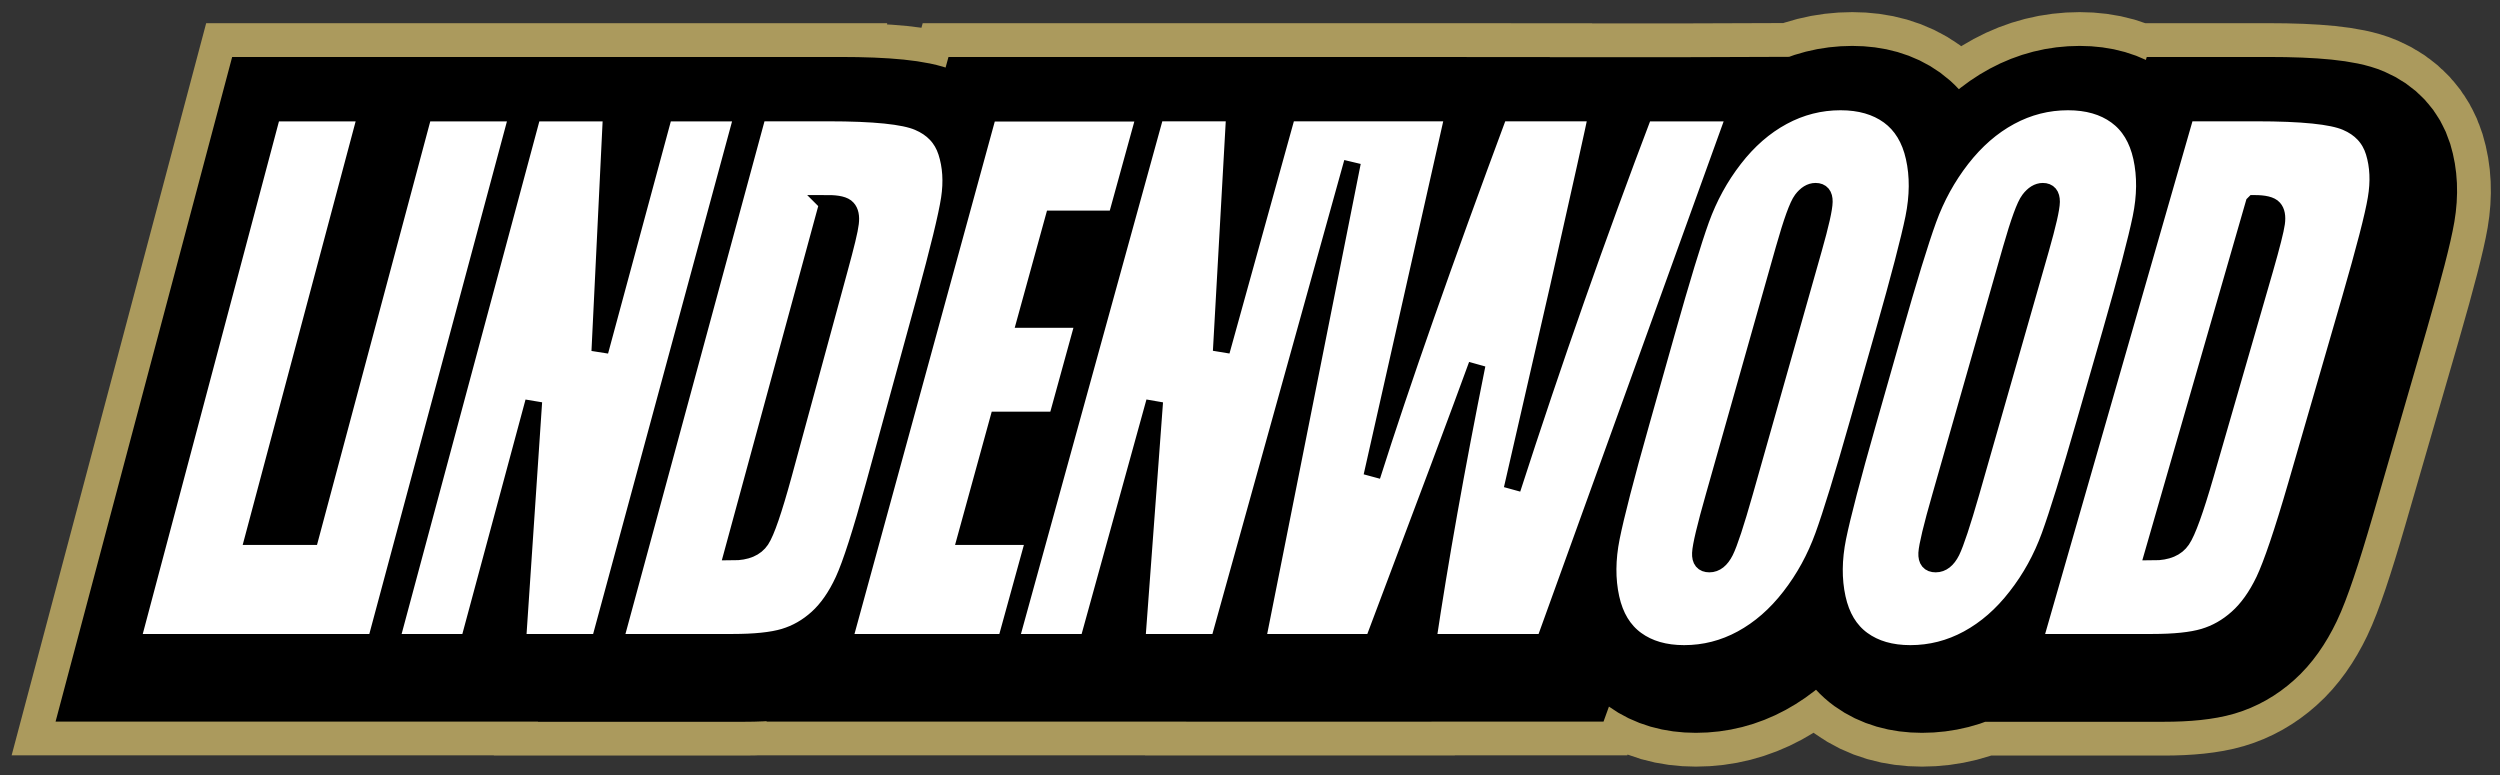 <svg xmlns="http://www.w3.org/2000/svg" height="74.34" width="239.73" version="1.1" viewBox="0 0 239.73 74.34">
  <rect x="0" y="0" width="239.73" height="74.34" fill="#333333" stroke="none"/>
  <g transform="translate(1.116 1.163)">
    <g fill="#ab9a5d">
      <path d="m35.16 10.78-10.83 40.61h5.46l-2.72 10.16h-14.43l13.49-50.77zM49.67 10.78l-13.63 50.77M49.67 10.78l-13.63 50.77M49.67 10.78l-13.63 50.77h-8.98l13.58-50.77zM71.26 10.78l-13.76 50.77h-7.87l1.55-23.08-6.22 23.08h-7.5l13.64-50.77h7.55l-1.11 22.86 6.18-22.86zM79.36 19.47l-9.09 33.4c1.29 0 2.2-0.38 2.7-1.14 0.5-0.77 1.22-2.84 2.14-6.23l5.38-19.73c0.63-2.3 0.98-3.77 1.05-4.42 0.08-0.65-0.02-1.12-0.3-1.43-0.27-0.3-0.9-0.45-1.89-0.45m-6.66-8.69h6.76c4.36 0 7.23 0.29 8.61 0.88 1.38 0.59 2.29 1.55 2.72 2.89 0.43 1.34 0.53 2.83 0.28 4.47-0.25 1.64-1.04 4.87-2.35 9.68l-4.87 17.78c-1.25 4.55-2.23 7.6-2.94 9.14-0.71 1.54-1.55 2.74-2.51 3.61-0.96 0.87-2.03 1.48-3.18 1.82-1.16 0.34-2.82 0.52-4.96 0.52h-11.32zM94.78 10.78h15.06l-2.8 10.16h-6.02l-2.65 9.63h5.63l-2.66 9.66h-5.62l-3.07 11.16h6.6l-2.8 10.16h-15.57zM131 10.78l-14.12 50.77h-7.87l1.71-23.08-6.38 23.08h-7.5l14-50.77h7.55l-1.27 22.86 6.34-22.86zM166.43 10.78l-18.33 50.77h-11.21c1.16-7.8 2.74-16.68 4.74-26.62-1.55 4.27-4.87 13.14-9.96 26.63h-11.14l10.1-50.77h8.77l-3.99 17.72-3.86 17.13c2.81-8.86 6.88-20.48 12.23-34.84h9.38c-0.29 1.48-1.53 7.06-3.72 16.75l-4.43 19.32c3.96-12.29 8.18-24.31 12.65-36.06zM173.91 23.83c0.67-2.36 1.01-3.87 1.02-4.53 0-0.66-0.27-0.98-0.82-0.98-0.47 0-0.91 0.27-1.31 0.8-0.4 0.54-0.97 2.11-1.71 4.72l-6.7 23.71c-0.84 2.95-1.27 4.77-1.3 5.46-0.03 0.69 0.25 1.04 0.85 1.04 0.61 0 1.11-0.39 1.51-1.19 0.39-0.79 1.02-2.68 1.86-5.68zm4.27 16.68c-1.45 5.1-2.56 8.71-3.33 10.84-0.77 2.12-1.83 4.06-3.19 5.82-1.36 1.76-2.91 3.11-4.64 4.05-1.73 0.94-3.57 1.41-5.52 1.41-1.85 0-3.38-0.45-4.6-1.33-1.22-0.89-2.03-2.22-2.42-4-0.39-1.77-0.38-3.71 0.04-5.8 0.42-2.09 1.36-5.75 2.84-10.98l2.45-8.68c1.44-5.1 2.54-8.71 3.3-10.84 0.76-2.12 1.82-4.06 3.19-5.82 1.36-1.76 2.91-3.11 4.65-4.05 1.74-0.94 3.59-1.41 5.55-1.41 1.86 0 3.41 0.45 4.63 1.33 1.23 0.89 2.04 2.22 2.43 4 0.39 1.78 0.38 3.71-0.04 5.8-0.43 2.09-1.38 5.75-2.87 10.98zM195.69 23.83c0.68-2.36 1.02-3.87 1.03-4.53 0.01-0.66-0.27-0.98-0.82-0.98-0.47 0-0.91 0.27-1.31 0.8-0.4 0.54-0.98 2.11-1.73 4.72l-6.77 23.71c-0.84 2.95-1.28 4.77-1.32 5.46-0.03 0.69 0.25 1.04 0.85 1.04 0.61 0 1.11-0.39 1.52-1.19 0.39-0.79 1.02-2.68 1.88-5.68zm4.23 16.68c-1.46 5.1-2.59 8.71-3.36 10.84-0.77 2.12-1.84 4.06-3.21 5.82-1.36 1.76-2.91 3.11-4.64 4.05-1.73 0.94-3.57 1.41-5.52 1.41-1.85 0-3.38-0.45-4.6-1.33-1.22-0.89-2.02-2.22-2.41-4-0.39-1.77-0.37-3.71 0.05-5.8 0.43-2.09 1.38-5.75 2.87-10.98l2.47-8.68c1.45-5.1 2.56-8.71 3.33-10.84 0.77-2.12 1.84-4.06 3.2-5.82 1.37-1.76 2.92-3.11 4.66-4.05 1.74-0.94 3.59-1.41 5.55-1.41 1.86 0 3.4 0.45 4.63 1.33 1.23 0.89 2.03 2.22 2.43 4 0.39 1.78 0.37 3.71-0.06 5.8-0.43 2.09-1.39 5.75-2.89 10.98zM216.15 19.47l-9.63 33.4c1.29 0 2.2-0.38 2.72-1.14 0.52-0.77 1.27-2.84 2.24-6.23l5.7-19.73c0.66-2.3 1.04-3.77 1.13-4.42 0.09-0.65 0-1.12-0.27-1.43-0.27-0.3-0.9-0.45-1.88-0.45m-6.53-8.69h6.76c4.36 0 7.23 0.29 8.59 0.88 1.37 0.59 2.26 1.55 2.68 2.89 0.41 1.34 0.48 2.83 0.2 4.47-0.28 1.64-1.11 4.87-2.5 9.68l-5.15 17.78c-1.32 4.55-2.35 7.6-3.09 9.14-0.74 1.54-1.59 2.74-2.57 3.61-0.97 0.87-2.05 1.48-3.21 1.82-1.16 0.34-2.82 0.52-4.97 0.52h-11.32z"/>
    </g>
    <g fill="#000">
      <path d="m35.16 10.78-10.83 40.61h5.46l-2.72 10.16h-14.43l13.49-50.77zM49.67 10.78l-13.63 50.77M49.67 10.78l-13.63 50.77M49.67 10.78l-13.63 50.77h-8.98l13.58-50.77zM71.26 10.78l-13.76 50.77h-7.87l1.55-23.08-6.22 23.08h-7.5l13.64-50.77h7.55l-1.11 22.86 6.18-22.86zM79.36 19.47l-9.09 33.4c1.29 0 2.2-0.38 2.7-1.14 0.5-0.77 1.22-2.84 2.14-6.23l5.38-19.73c0.63-2.3 0.98-3.77 1.05-4.42 0.08-0.65-0.02-1.12-0.3-1.43-0.27-0.3-0.9-0.45-1.89-0.45m-6.66-8.69h6.76c4.36 0 7.23 0.29 8.61 0.88 1.38 0.59 2.29 1.55 2.72 2.89 0.43 1.34 0.53 2.83 0.28 4.47-0.25 1.64-1.04 4.87-2.35 9.68l-4.87 17.78c-1.25 4.55-2.23 7.6-2.94 9.14-0.71 1.54-1.55 2.74-2.51 3.61-0.96 0.87-2.03 1.48-3.18 1.82-1.16 0.34-2.82 0.52-4.96 0.52h-11.32zM94.78 10.78h15.06l-2.8 10.16h-6.02l-2.65 9.63h5.63l-2.66 9.66h-5.62l-3.07 11.16h6.6l-2.8 10.16h-15.57zM131 10.78l-14.12 50.77h-7.87l1.71-23.08-6.38 23.08h-7.5l14-50.77h7.55l-1.27 22.86 6.34-22.86zM166.43 10.78l-18.33 50.77h-11.21c1.16-7.8 2.74-16.68 4.74-26.62-1.55 4.27-4.87 13.14-9.96 26.63h-11.14l10.1-50.77h8.77l-3.99 17.72-3.86 17.13c2.81-8.86 6.88-20.48 12.23-34.84h9.38c-0.29 1.48-1.53 7.06-3.72 16.75l-4.43 19.32c3.96-12.29 8.18-24.31 12.65-36.06zM173.91 23.83c0.67-2.36 1.01-3.87 1.02-4.53 0-0.66-0.27-0.98-0.82-0.98-0.47 0-0.91 0.27-1.31 0.8-0.4 0.54-0.97 2.11-1.71 4.72l-6.7 23.71c-0.84 2.95-1.27 4.77-1.3 5.46-0.03 0.69 0.25 1.04 0.85 1.04 0.61 0 1.11-0.39 1.51-1.19 0.39-0.79 1.02-2.68 1.86-5.68zm4.27 16.68c-1.45 5.1-2.56 8.71-3.33 10.84-0.77 2.12-1.83 4.06-3.19 5.82-1.36 1.76-2.91 3.11-4.64 4.05-1.73 0.94-3.57 1.41-5.52 1.41-1.85 0-3.38-0.45-4.6-1.33-1.22-0.89-2.03-2.22-2.42-4-0.39-1.77-0.38-3.71 0.04-5.8 0.42-2.09 1.36-5.75 2.84-10.98l2.45-8.68c1.44-5.1 2.54-8.71 3.3-10.84 0.76-2.12 1.82-4.06 3.19-5.82 1.36-1.76 2.91-3.11 4.65-4.05 1.74-0.94 3.59-1.41 5.55-1.41 1.86 0 3.41 0.45 4.63 1.33 1.23 0.89 2.04 2.22 2.43 4 0.39 1.78 0.38 3.71-0.04 5.8-0.43 2.09-1.38 5.75-2.87 10.98zM195.69 23.83c0.68-2.36 1.02-3.87 1.03-4.53 0.01-0.66-0.27-0.98-0.82-0.98-0.47 0-0.91 0.27-1.31 0.8-0.4 0.54-0.98 2.11-1.73 4.72l-6.77 23.71c-0.84 2.95-1.28 4.77-1.32 5.46-0.03 0.69 0.25 1.04 0.85 1.04 0.61 0 1.11-0.39 1.52-1.19 0.39-0.79 1.02-2.68 1.88-5.68zm4.23 16.68c-1.46 5.1-2.59 8.71-3.36 10.84-0.77 2.12-1.84 4.06-3.21 5.82-1.36 1.76-2.91 3.11-4.64 4.05-1.73 0.94-3.57 1.41-5.52 1.41-1.85 0-3.38-0.45-4.6-1.33-1.22-0.89-2.02-2.22-2.41-4-0.39-1.77-0.37-3.71 0.05-5.8 0.43-2.09 1.38-5.75 2.87-10.98l2.47-8.68c1.45-5.1 2.56-8.71 3.33-10.84 0.77-2.12 1.84-4.06 3.2-5.82 1.37-1.76 2.92-3.11 4.66-4.05 1.74-0.94 3.59-1.41 5.55-1.41 1.86 0 3.4 0.45 4.63 1.33 1.23 0.89 2.03 2.22 2.43 4 0.39 1.78 0.37 3.71-0.06 5.8-0.43 2.09-1.39 5.75-2.89 10.98zM216.15 19.47l-9.63 33.4c1.29 0 2.2-0.38 2.72-1.14 0.52-0.77 1.27-2.84 2.24-6.23l5.7-19.73c0.66-2.3 1.04-3.77 1.13-4.42 0.09-0.65 0-1.12-0.27-1.43-0.27-0.3-0.9-0.45-1.88-0.45m-6.53-8.69h6.76c4.36 0 7.23 0.29 8.59 0.88 1.37 0.59 2.26 1.55 2.68 2.89 0.41 1.34 0.48 2.83 0.2 4.47-0.28 1.64-1.11 4.87-2.5 9.68l-5.15 17.78c-1.32 4.55-2.35 7.6-3.09 9.14-0.74 1.54-1.59 2.74-2.57 3.61-0.97 0.87-2.05 1.48-3.21 1.82-1.16 0.34-2.82 0.52-4.97 0.52h-11.32z"/>
    </g>
    <g stroke="#ab9a5d" stroke-width="19.44">
      <path d="m35.16 10.78-10.83 40.61h5.46l-2.72 10.16h-14.43l13.49-50.77zM49.67 10.78l-13.63 50.77M49.67 10.78l-13.63 50.77M49.67 10.78l-13.63 50.77h-8.98l13.58-50.77zM71.26 10.78l-13.76 50.77h-7.87l1.55-23.08-6.22 23.08h-7.5l13.64-50.77h7.55l-1.11 22.86 6.18-22.86zM79.36 19.47l-9.09 33.4c1.29 0 2.2-0.38 2.7-1.14 0.5-0.77 1.22-2.84 2.14-6.23l5.38-19.73c0.63-2.3 0.98-3.77 1.05-4.42 0.08-0.65-0.02-1.12-0.3-1.43-0.27-0.3-0.9-0.45-1.89-0.45zm-6.66-8.69h6.76c4.36 0 7.23 0.29 8.61 0.88 1.38 0.59 2.29 1.55 2.72 2.89 0.43 1.34 0.53 2.83 0.28 4.47-0.25 1.64-1.04 4.87-2.35 9.68l-4.87 17.78c-1.25 4.55-2.23 7.6-2.94 9.14-0.71 1.54-1.55 2.74-2.51 3.61-0.96 0.87-2.03 1.48-3.18 1.82-1.16 0.34-2.82 0.52-4.96 0.52h-11.32zM94.78 10.78h15.06l-2.8 10.16h-6.02l-2.65 9.63h5.63l-2.66 9.66h-5.62l-3.07 11.16h6.6l-2.8 10.16h-15.57zM131 10.78l-14.12 50.77h-7.87l1.71-23.08-6.38 23.08h-7.5l14-50.77h7.55l-1.27 22.86 6.34-22.86zM166.43 10.78l-18.33 50.77h-11.21c1.16-7.8 2.74-16.68 4.74-26.62-1.55 4.27-4.87 13.14-9.96 26.63h-11.14l10.1-50.77h8.77l-3.99 17.72-3.86 17.13c2.81-8.86 6.88-20.48 12.23-34.84h9.38c-0.29 1.48-1.53 7.06-3.72 16.75l-4.43 19.32c3.96-12.29 8.18-24.31 12.65-36.06zM173.91 23.83c0.67-2.36 1.01-3.87 1.02-4.53 0-0.66-0.27-0.98-0.82-0.98-0.47 0-0.91 0.27-1.31 0.8-0.4 0.54-0.97 2.11-1.71 4.72l-6.7 23.71c-0.84 2.95-1.27 4.77-1.3 5.46-0.03 0.69 0.25 1.04 0.85 1.04 0.61 0 1.11-0.39 1.51-1.19 0.39-0.79 1.02-2.68 1.86-5.68zm4.27 16.68c-1.45 5.1-2.56 8.71-3.33 10.84-0.77 2.12-1.83 4.06-3.19 5.82-1.36 1.76-2.91 3.11-4.64 4.05-1.73 0.94-3.57 1.41-5.52 1.41-1.85 0-3.38-0.45-4.6-1.33-1.22-0.89-2.03-2.22-2.42-4-0.39-1.77-0.38-3.71 0.04-5.8 0.42-2.09 1.36-5.75 2.84-10.98l2.45-8.68c1.44-5.1 2.54-8.71 3.3-10.84 0.76-2.12 1.82-4.06 3.19-5.82 1.36-1.76 2.91-3.11 4.65-4.05 1.74-0.94 3.59-1.41 5.55-1.41 1.86 0 3.41 0.45 4.63 1.33 1.23 0.89 2.04 2.22 2.43 4 0.39 1.78 0.38 3.71-0.04 5.8-0.43 2.09-1.38 5.75-2.87 10.98zM195.69 23.83c0.68-2.36 1.02-3.87 1.03-4.53 0.01-0.66-0.27-0.98-0.82-0.98-0.47 0-0.91 0.27-1.31 0.8-0.4 0.54-0.98 2.11-1.73 4.72l-6.77 23.71c-0.84 2.95-1.28 4.77-1.32 5.46-0.03 0.69 0.25 1.04 0.85 1.04 0.61 0 1.11-0.39 1.52-1.19 0.39-0.79 1.02-2.68 1.88-5.68zm4.23 16.68c-1.46 5.1-2.59 8.71-3.36 10.84-0.77 2.12-1.84 4.06-3.21 5.82-1.36 1.76-2.91 3.11-4.64 4.05-1.73 0.94-3.57 1.41-5.52 1.41-1.85 0-3.38-0.45-4.6-1.33-1.22-0.89-2.02-2.22-2.41-4-0.39-1.77-0.37-3.71 0.05-5.8 0.43-2.09 1.38-5.75 2.87-10.98l2.47-8.68c1.45-5.1 2.56-8.71 3.33-10.84 0.77-2.12 1.84-4.06 3.2-5.82 1.37-1.76 2.92-3.11 4.66-4.05 1.74-0.94 3.59-1.41 5.55-1.41 1.86 0 3.4 0.45 4.63 1.33 1.23 0.89 2.03 2.22 2.43 4 0.39 1.78 0.37 3.71-0.06 5.8-0.43 2.09-1.39 5.75-2.89 10.98zM216.15 19.47l-9.63 33.4c1.29 0 2.2-0.38 2.72-1.14 0.52-0.77 1.27-2.84 2.24-6.23l5.7-19.73c0.66-2.3 1.04-3.77 1.13-4.42 0.09-0.65 0-1.12-0.27-1.43-0.27-0.3-0.9-0.45-1.88-0.45zm-6.53-8.69h6.76c4.36 0 7.23 0.29 8.59 0.88 1.37 0.59 2.26 1.55 2.68 2.89 0.41 1.34 0.48 2.83 0.2 4.47-0.28 1.64-1.11 4.87-2.5 9.68l-5.15 17.78c-1.32 4.55-2.35 7.6-3.09 9.14-0.74 1.54-1.59 2.74-2.57 3.61-0.97 0.87-2.05 1.48-3.21 1.82-1.16 0.34-2.82 0.52-4.97 0.52h-11.32z"/>
    </g>
    <g stroke="#000" stroke-width="12.96">
      <path d="m35.16 10.78-10.83 40.61h5.46l-2.72 10.16h-14.43l13.49-50.77zM49.67 10.78l-13.63 50.77M49.67 10.78l-13.63 50.77M49.67 10.78l-13.63 50.77h-8.98l13.58-50.77zM71.26 10.78l-13.76 50.77h-7.87l1.55-23.08-6.22 23.08h-7.5l13.64-50.77h7.55l-1.11 22.86 6.18-22.86zM79.36 19.47l-9.09 33.4c1.29 0 2.2-0.38 2.7-1.14 0.5-0.77 1.22-2.84 2.14-6.23l5.38-19.73c0.63-2.3 0.98-3.77 1.05-4.42 0.08-0.65-0.02-1.12-0.3-1.43-0.27-0.3-0.9-0.45-1.89-0.45zm-6.66-8.69h6.76c4.36 0 7.23 0.29 8.61 0.88 1.38 0.59 2.29 1.55 2.72 2.89 0.43 1.34 0.53 2.83 0.28 4.47-0.25 1.64-1.04 4.87-2.35 9.68l-4.87 17.78c-1.25 4.55-2.23 7.6-2.94 9.14-0.71 1.54-1.55 2.74-2.51 3.61-0.96 0.87-2.03 1.48-3.18 1.82-1.16 0.34-2.82 0.52-4.96 0.52h-11.32zM94.78 10.78h15.06l-2.8 10.16h-6.02l-2.65 9.63h5.63l-2.66 9.66h-5.62l-3.07 11.16h6.6l-2.8 10.16h-15.57zM131 10.78l-14.12 50.77h-7.87l1.71-23.08-6.38 23.08h-7.5l14-50.77h7.55l-1.27 22.86 6.34-22.86zM166.43 10.78l-18.33 50.77h-11.21c1.16-7.8 2.74-16.68 4.74-26.62-1.55 4.27-4.87 13.14-9.96 26.63h-11.14l10.1-50.77h8.77l-3.99 17.72-3.86 17.13c2.81-8.86 6.88-20.48 12.23-34.84h9.38c-0.29 1.48-1.53 7.06-3.72 16.75l-4.43 19.32c3.96-12.29 8.18-24.31 12.65-36.06zM173.91 23.83c0.67-2.36 1.01-3.87 1.02-4.53 0-0.66-0.27-0.98-0.82-0.98-0.47 0-0.91 0.27-1.31 0.8-0.4 0.54-0.97 2.11-1.71 4.72l-6.7 23.71c-0.84 2.95-1.27 4.77-1.3 5.46-0.03 0.69 0.25 1.04 0.85 1.04 0.61 0 1.11-0.39 1.51-1.19 0.39-0.79 1.02-2.68 1.86-5.68zm4.27 16.68c-1.45 5.1-2.56 8.71-3.33 10.84-0.77 2.12-1.83 4.06-3.19 5.82-1.36 1.76-2.91 3.11-4.64 4.05-1.73 0.94-3.57 1.41-5.52 1.41-1.85 0-3.38-0.45-4.6-1.33-1.22-0.89-2.03-2.22-2.42-4-0.39-1.77-0.38-3.71 0.04-5.8 0.42-2.09 1.36-5.75 2.84-10.98l2.45-8.68c1.44-5.1 2.54-8.71 3.3-10.84 0.76-2.12 1.82-4.06 3.19-5.82 1.36-1.76 2.91-3.11 4.65-4.05 1.74-0.94 3.59-1.41 5.55-1.41 1.86 0 3.41 0.45 4.63 1.33 1.23 0.89 2.04 2.22 2.43 4 0.39 1.78 0.38 3.71-0.04 5.8-0.43 2.09-1.38 5.75-2.87 10.98zM195.69 23.83c0.68-2.36 1.02-3.87 1.03-4.53 0.01-0.66-0.27-0.98-0.82-0.98-0.47 0-0.91 0.27-1.31 0.8-0.4 0.54-0.98 2.11-1.73 4.72l-6.77 23.71c-0.84 2.95-1.28 4.77-1.32 5.46-0.03 0.69 0.25 1.04 0.85 1.04 0.61 0 1.11-0.39 1.52-1.19 0.39-0.79 1.02-2.68 1.88-5.68zm4.23 16.68c-1.46 5.1-2.59 8.71-3.36 10.84-0.77 2.12-1.84 4.06-3.21 5.82-1.36 1.76-2.91 3.11-4.64 4.05-1.73 0.94-3.57 1.41-5.52 1.41-1.85 0-3.38-0.45-4.6-1.33-1.22-0.89-2.02-2.22-2.41-4-0.39-1.77-0.37-3.71 0.05-5.8 0.43-2.09 1.38-5.75 2.87-10.98l2.47-8.68c1.45-5.1 2.56-8.71 3.33-10.84 0.77-2.12 1.84-4.06 3.2-5.82 1.37-1.76 2.92-3.11 4.66-4.05 1.74-0.94 3.59-1.41 5.55-1.41 1.86 0 3.4 0.45 4.63 1.33 1.23 0.89 2.03 2.22 2.43 4 0.39 1.78 0.37 3.71-0.06 5.8-0.43 2.09-1.39 5.75-2.89 10.98zM216.15 19.47l-9.63 33.4c1.29 0 2.2-0.38 2.72-1.14 0.52-0.77 1.27-2.84 2.24-6.23l5.7-19.73c0.66-2.3 1.04-3.77 1.13-4.42 0.09-0.65 0-1.12-0.27-1.43-0.27-0.3-0.9-0.45-1.88-0.45zm-6.53-8.69h6.76c4.36 0 7.23 0.29 8.59 0.88 1.37 0.59 2.26 1.55 2.68 2.89 0.41 1.34 0.48 2.83 0.2 4.47-0.28 1.64-1.11 4.87-2.5 9.68l-5.15 17.78c-1.32 4.55-2.35 7.6-3.09 9.14-0.74 1.54-1.59 2.74-2.57 3.61-0.97 0.87-2.05 1.48-3.21 1.82-1.16 0.34-2.82 0.52-4.97 0.52h-11.32z"/>
    </g>
    <path d="m79.36 19.47-9.09 33.4c1.29 0 2.2-0.38 2.7-1.14 0.5-0.76 1.22-2.84 2.14-6.22l5.38-19.73c0.63-2.3 0.98-3.77 1.05-4.42 0.08-0.65-0.02-1.12-0.3-1.43-0.27-0.3-0.9-0.46-1.89-0.46zm-6.66-8.68h6.76c4.36 0 7.23 0.29 8.61 0.88 1.38 0.59 2.29 1.55 2.72 2.88 0.43 1.34 0.53 2.83 0.28 4.47-0.25 1.64-1.04 4.87-2.35 9.68l-4.87 17.78c-1.25 4.55-2.23 7.61-2.94 9.14-0.71 1.54-1.55 2.74-2.51 3.61-0.96 0.87-2.02 1.47-3.18 1.82-1.16 0.34-2.82 0.52-4.96 0.52h-11.32zM216.15 19.47l-9.63 33.4M216.15 19.47l-9.63 33.4M216.15 19.47l-9.63 33.4c1.3 0 2.2-0.38 2.72-1.14 0.52-0.76 1.27-2.84 2.25-6.22l5.7-19.73c0.66-2.3 1.04-3.77 1.13-4.42 0.09-0.65 0-1.12-0.27-1.43-0.28-0.3-0.9-0.46-1.89-0.46zm-6.52-8.68h6.76c4.36 0 7.22 0.29 8.59 0.88 1.37 0.59 2.26 1.55 2.68 2.88 0.41 1.34 0.48 2.83 0.2 4.47-0.28 1.64-1.11 4.87-2.5 9.68l-5.15 17.78c-1.32 4.55-2.35 7.61-3.09 9.14-0.74 1.54-1.59 2.74-2.57 3.61-0.97 0.87-2.04 1.47-3.21 1.82-1.16 0.34-2.82 0.52-4.97 0.52h-11.32z" stroke="#000" stroke-width="1.62"/>
    <path d="m175.38 8.6c-1.96 0-3.81 0.47-5.55 1.41-1.74 0.94-3.29 2.29-4.65 4.05-1.36 1.75-2.42 3.7-3.19 5.82-0.76 2.12-1.86 5.73-3.3 10.84l-2.45 8.68c-1.48 5.23-2.42 8.89-2.84 10.98-0.42 2.09-0.43 4.02-0.04 5.8 0.39 1.78 1.2 3.11 2.42 4 1.22 0.89 2.75 1.33 4.6 1.33 1.95 0 3.79-0.47 5.52-1.41 1.73-0.94 3.28-2.29 4.64-4.05 1.36-1.75 2.42-3.7 3.19-5.82 0.77-2.12 1.88-5.73 3.33-10.84l2.47-8.68c1.49-5.23 2.44-8.89 2.87-10.98 0.42-2.09 0.44-4.02 0.04-5.8-0.39-1.77-1.21-3.11-2.43-4-1.23-0.89-2.77-1.33-4.63-1.33zm21.81 0c-1.96 0-3.81 0.47-5.55 1.41-1.74 0.94-3.29 2.29-4.66 4.05-1.36 1.75-2.43 3.7-3.2 5.82-0.77 2.12-1.88 5.73-3.33 10.84l-2.47 8.68c-1.49 5.23-2.44 8.89-2.87 10.98-0.42 2.09-0.44 4.02-0.05 5.8 0.39 1.78 1.19 3.11 2.41 4 1.22 0.89 2.75 1.33 4.6 1.33 1.95 0 3.79-0.47 5.52-1.41 1.73-0.94 3.28-2.29 4.64-4.05 1.37-1.75 2.44-3.7 3.21-5.82 0.77-2.12 1.89-5.73 3.36-10.84l2.5-8.68c1.5-5.23 2.46-8.89 2.89-10.98 0.43-2.09 0.45-4.02 0.06-5.8-0.39-1.77-1.2-3.11-2.43-4-1.22-0.89-2.77-1.33-4.63-1.33zm-172.18 1.07-13.49 50.77h14.43 0.01 8.96l13.63-50.77h-9.03l-10.86 40.61h-5.45l10.83-40.61h-9.03zm24.97 0-13.64 50.77h7.5l6.22-23.08-1.55 23.08h7.87l13.76-50.77h-7.55l-6.18 22.86 1.11-22.86h-7.55zm21.59 0-13.77 50.77h11.32c2.14 0 3.8-0.17 4.96-0.52 1.16-0.35 2.22-0.95 3.18-1.82 0.96-0.87 1.8-2.07 2.51-3.61 0.71-1.54 1.69-4.59 2.94-9.14l4.87-17.78c1.31-4.81 2.1-8.03 2.35-9.68 0.25-1.64 0.15-3.13-0.28-4.47-0.43-1.34-1.34-2.3-2.72-2.88-1.37-0.59-4.25-0.88-8.6-0.88h-6.76zm22.09 0-13.9 50.77h15.57l2.8-10.16h-6.6l3.07-11.16h5.62l2.66-9.66h-5.63l2.65-9.62h6.02l2.8-10.16h-15.06zm16.06 0-14 50.77h7.5l6.38-23.08-1.71 23.08h7.87l12.81-46.04-9.16 46.04h11.15c5.09-13.48 8.41-22.36 9.96-26.62-2 9.95-3.58 18.82-4.74 26.62h11.21l18.33-50.77h-8.77c-4.47 11.75-8.69 23.77-12.66 36.06l4.43-19.32c2.18-9.68 3.42-15.26 3.72-16.75h-9.38c-5.34 14.36-9.41 25.98-12.22 34.84l3.86-17.12 3.99-17.72h-8.4-7.55l-6.34 22.86 1.28-22.86h-7.55zm98.79 0-14.59 50.77h11.32c2.14 0 3.8-0.17 4.97-0.52 1.17-0.35 2.24-0.95 3.21-1.82 0.98-0.87 1.84-2.07 2.58-3.61 0.73-1.54 1.77-4.59 3.09-9.14l5.15-17.78c1.39-4.81 2.23-8.03 2.5-9.68 0.28-1.64 0.21-3.13-0.2-4.47-0.41-1.34-1.31-2.3-2.68-2.88-1.37-0.59-4.23-0.88-8.59-0.88h-6.76zm-35.52 7.52c0.55 0 0.83 0.33 0.82 0.99-0.01 0.66-0.35 2.17-1.02 4.53l-6.61 23.33c-0.85 2.99-1.47 4.88-1.87 5.68-0.4 0.79-0.9 1.19-1.51 1.19-0.6 0-0.88-0.34-0.85-1.03 0.03-0.69 0.46-2.51 1.3-5.46l6.71-23.71c0.74-2.61 1.31-4.19 1.71-4.72 0.4-0.53 0.84-0.8 1.31-0.8zm21.78 0c0.56 0 0.83 0.33 0.83 0.99-0.01 0.66-0.36 2.17-1.03 4.53l-6.67 23.33c-0.86 2.99-1.49 4.88-1.88 5.68-0.4 0.79-0.9 1.19-1.52 1.19-0.6 0-0.88-0.34-0.85-1.03 0.04-0.69 0.47-2.51 1.32-5.46l6.77-23.71c0.75-2.61 1.32-4.19 1.73-4.72 0.4-0.53 0.84-0.8 1.31-0.8zm-116.53 1.16c0.99 0 1.62 0.15 1.89 0.46 0.28 0.3 0.38 0.78 0.3 1.43-0.07 0.65-0.43 2.12-1.06 4.42l-5.37 19.73c-0.93 3.39-1.64 5.46-2.14 6.22-0.51 0.77-1.41 1.15-2.7 1.15l9.09-33.4zm136.79 0c0.99 0 1.61 0.15 1.88 0.46 0.27 0.3 0.36 0.78 0.27 1.43-0.09 0.65-0.46 2.12-1.12 4.42l-5.7 19.73c-0.98 3.39-1.73 5.46-2.25 6.22-0.52 0.77-1.42 1.15-2.72 1.15l9.63-33.4z" stroke="#000" stroke-width="1.62" fill="#fff"/></g></svg>